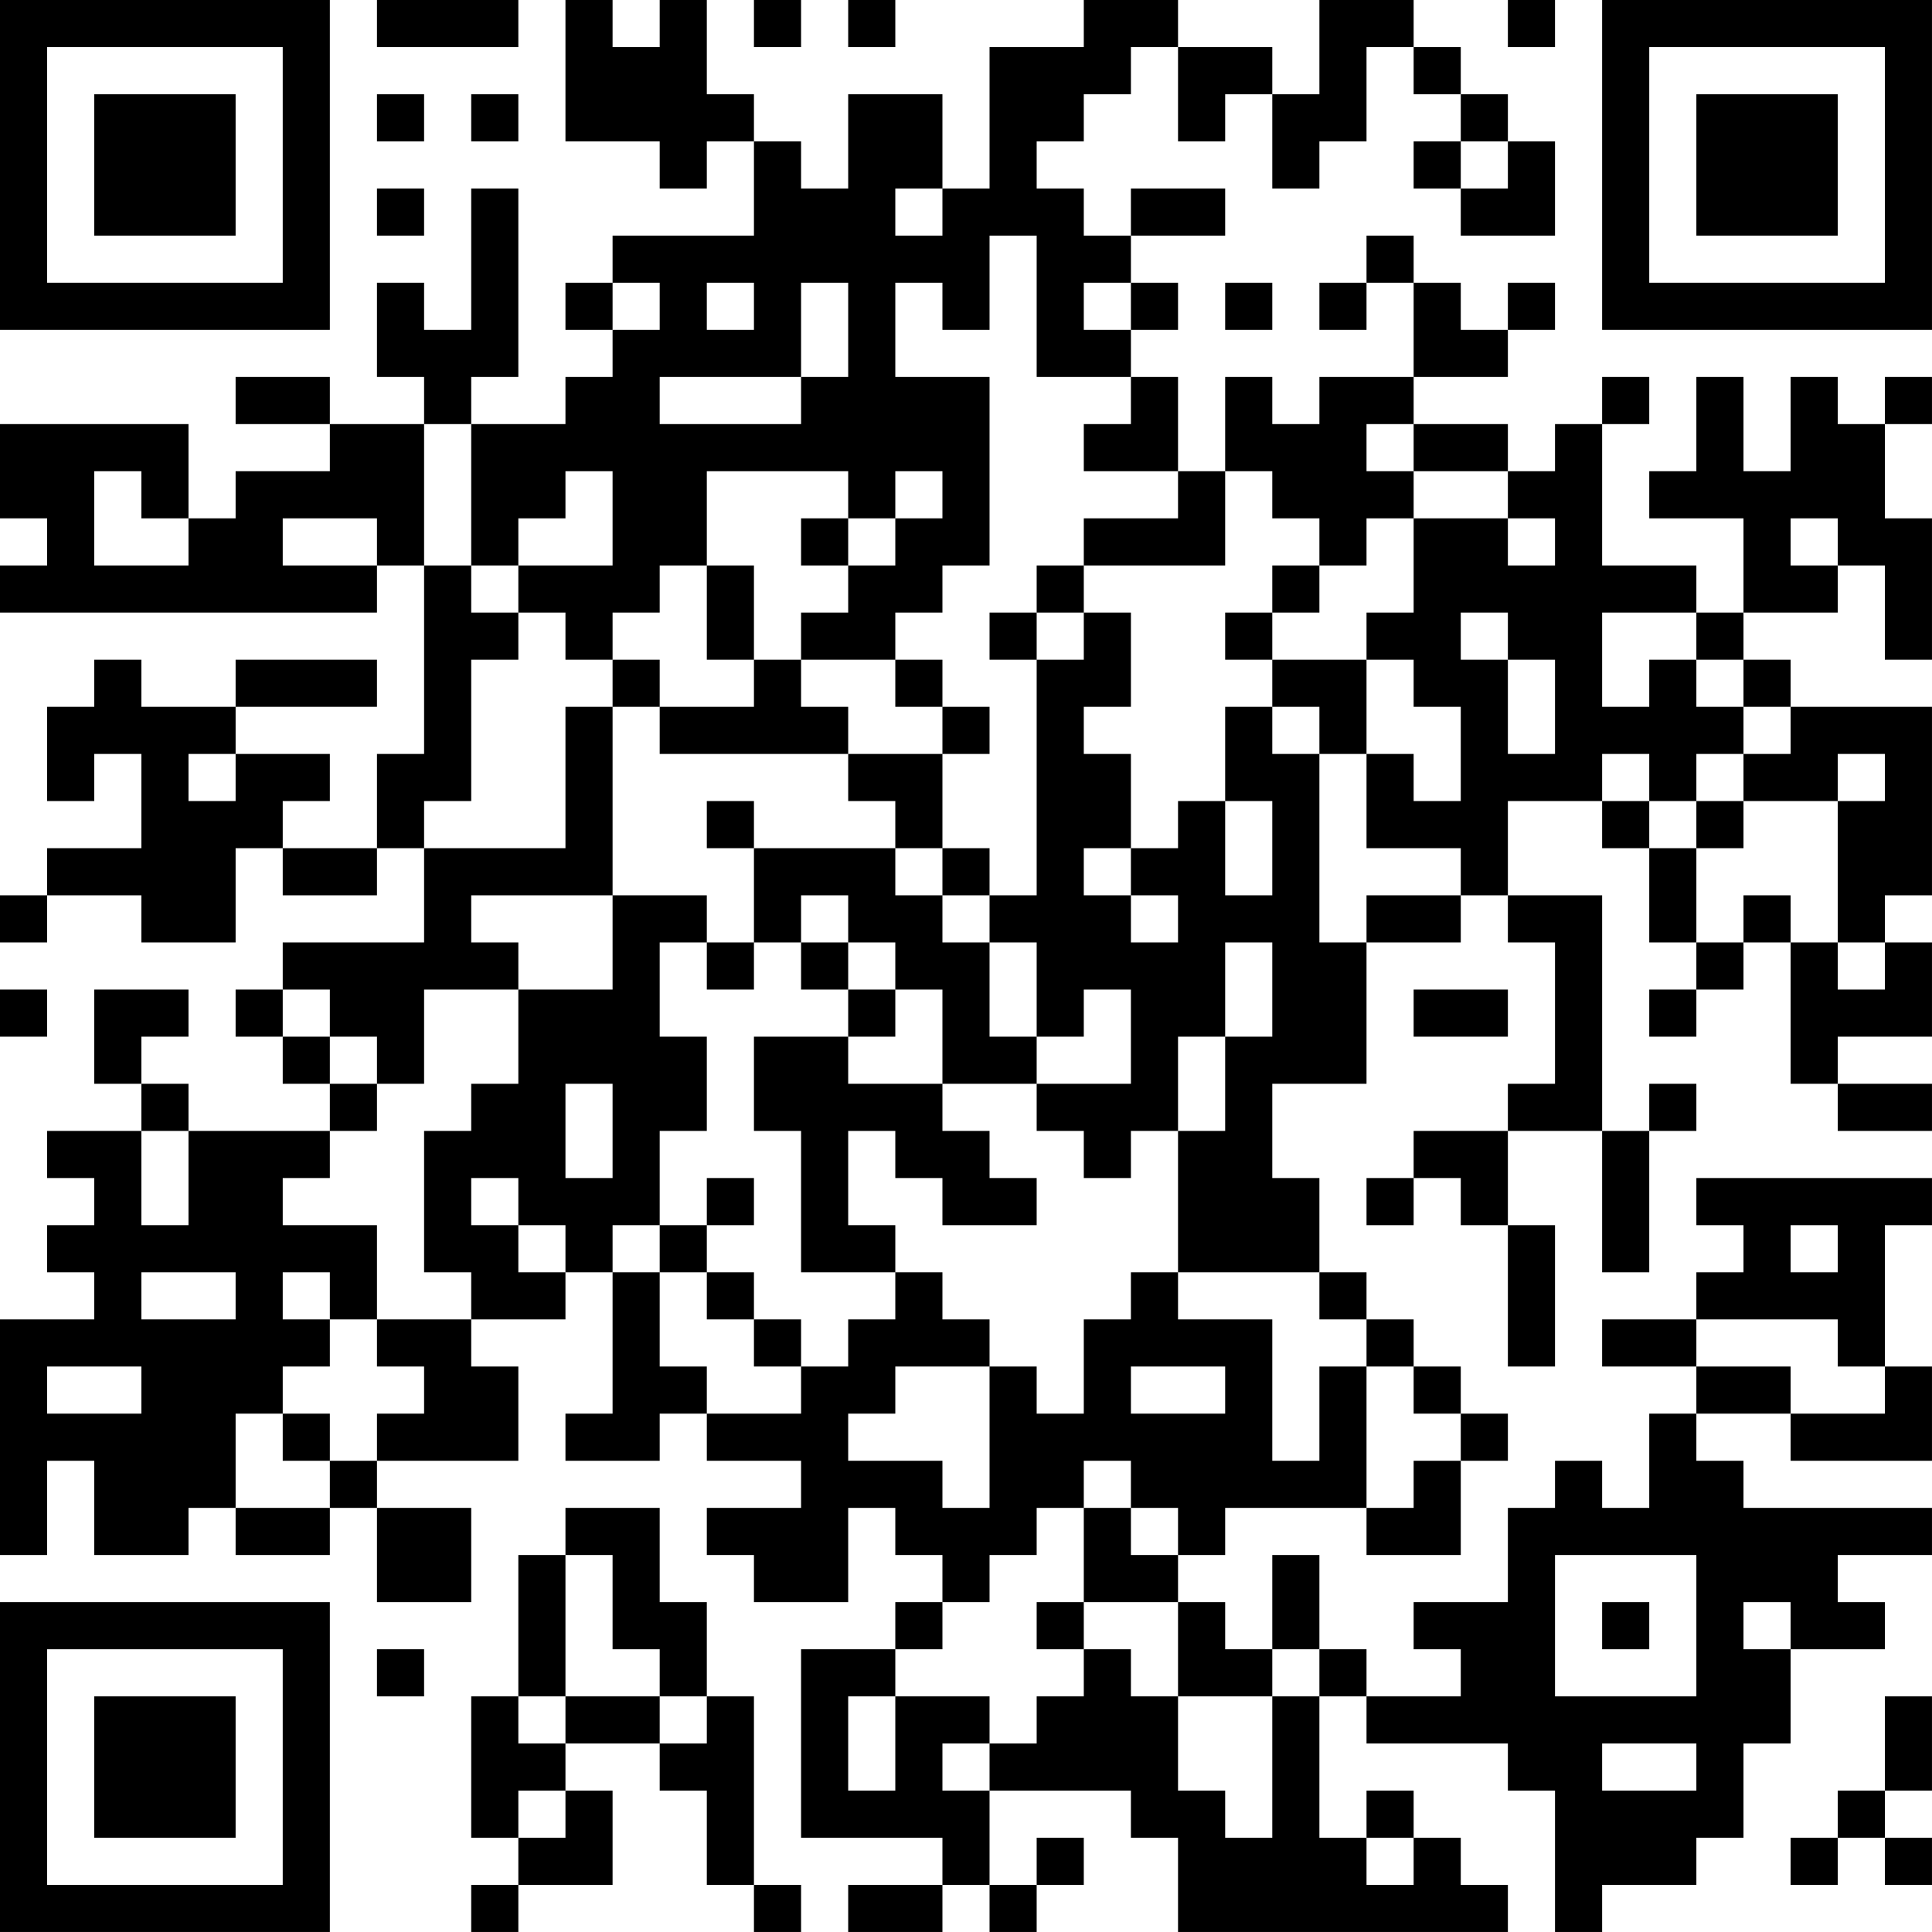 <?xml version="1.0" encoding="UTF-8"?>
<svg xmlns="http://www.w3.org/2000/svg" version="1.1" width="200" height="200" viewBox="0 0 200 200"><rect x="0" y="0" width="200" height="200" fill="#ffffff"/><g transform="scale(4.878)"><g transform="translate(0,0)"><path fill-rule="evenodd" d="M8 0L8 1L11 1L11 0ZM12 0L12 3L14 3L14 4L15 4L15 3L16 3L16 5L13 5L13 6L12 6L12 7L13 7L13 8L12 8L12 9L10 9L10 8L11 8L11 4L10 4L10 7L9 7L9 6L8 6L8 8L9 8L9 9L7 9L7 8L5 8L5 9L7 9L7 10L5 10L5 11L4 11L4 9L0 9L0 11L1 11L1 12L0 12L0 13L8 13L8 12L9 12L9 16L8 16L8 18L6 18L6 17L7 17L7 16L5 16L5 15L8 15L8 14L5 14L5 15L3 15L3 14L2 14L2 15L1 15L1 17L2 17L2 16L3 16L3 18L1 18L1 19L0 19L0 20L1 20L1 19L3 19L3 20L5 20L5 18L6 18L6 19L8 19L8 18L9 18L9 20L6 20L6 21L5 21L5 22L6 22L6 23L7 23L7 24L4 24L4 23L3 23L3 22L4 22L4 21L2 21L2 23L3 23L3 24L1 24L1 25L2 25L2 26L1 26L1 27L2 27L2 28L0 28L0 33L1 33L1 31L2 31L2 33L4 33L4 32L5 32L5 33L7 33L7 32L8 32L8 34L10 34L10 32L8 32L8 31L11 31L11 29L10 29L10 28L12 28L12 27L13 27L13 30L12 30L12 31L14 31L14 30L15 30L15 31L17 31L17 32L15 32L15 33L16 33L16 34L18 34L18 32L19 32L19 33L20 33L20 34L19 34L19 35L17 35L17 39L20 39L20 40L18 40L18 41L20 41L20 40L21 40L21 41L22 41L22 40L23 40L23 39L22 39L22 40L21 40L21 38L24 38L24 39L25 39L25 41L32 41L32 40L31 40L31 39L30 39L30 38L29 38L29 39L28 39L28 36L29 36L29 37L32 37L32 38L33 38L33 41L34 41L34 40L36 40L36 39L37 39L37 37L38 37L38 35L40 35L40 34L39 34L39 33L41 33L41 32L37 32L37 31L36 31L36 30L38 30L38 31L41 31L41 29L40 29L40 26L41 26L41 25L36 25L36 26L37 26L37 27L36 27L36 28L34 28L34 29L36 29L36 30L35 30L35 32L34 32L34 31L33 31L33 32L32 32L32 34L30 34L30 35L31 35L31 36L29 36L29 35L28 35L28 33L27 33L27 35L26 35L26 34L25 34L25 33L26 33L26 32L29 32L29 33L31 33L31 31L32 31L32 30L31 30L31 29L30 29L30 28L29 28L29 27L28 27L28 25L27 25L27 23L29 23L29 20L31 20L31 19L32 19L32 20L33 20L33 23L32 23L32 24L30 24L30 25L29 25L29 26L30 26L30 25L31 25L31 26L32 26L32 29L33 29L33 26L32 26L32 24L34 24L34 27L35 27L35 24L36 24L36 23L35 23L35 24L34 24L34 19L32 19L32 17L34 17L34 18L35 18L35 20L36 20L36 21L35 21L35 22L36 22L36 21L37 21L37 20L38 20L38 23L39 23L39 24L41 24L41 23L39 23L39 22L41 22L41 20L40 20L40 19L41 19L41 15L38 15L38 14L37 14L37 13L39 13L39 12L40 12L40 14L41 14L41 11L40 11L40 9L41 9L41 8L40 8L40 9L39 9L39 8L38 8L38 10L37 10L37 8L36 8L36 10L35 10L35 11L37 11L37 13L36 13L36 12L34 12L34 9L35 9L35 8L34 8L34 9L33 9L33 10L32 10L32 9L30 9L30 8L32 8L32 7L33 7L33 6L32 6L32 7L31 7L31 6L30 6L30 5L29 5L29 6L28 6L28 7L29 7L29 6L30 6L30 8L28 8L28 9L27 9L27 8L26 8L26 10L25 10L25 8L24 8L24 7L25 7L25 6L24 6L24 5L26 5L26 4L24 4L24 5L23 5L23 4L22 4L22 3L23 3L23 2L24 2L24 1L25 1L25 3L26 3L26 2L27 2L27 4L28 4L28 3L29 3L29 1L30 1L30 2L31 2L31 3L30 3L30 4L31 4L31 5L33 5L33 3L32 3L32 2L31 2L31 1L30 1L30 0L28 0L28 2L27 2L27 1L25 1L25 0L23 0L23 1L21 1L21 4L20 4L20 2L18 2L18 4L17 4L17 3L16 3L16 2L15 2L15 0L14 0L14 1L13 1L13 0ZM16 0L16 1L17 1L17 0ZM18 0L18 1L19 1L19 0ZM32 0L32 1L33 1L33 0ZM8 2L8 3L9 3L9 2ZM10 2L10 3L11 3L11 2ZM31 3L31 4L32 4L32 3ZM8 4L8 5L9 5L9 4ZM19 4L19 5L20 5L20 4ZM21 5L21 7L20 7L20 6L19 6L19 8L21 8L21 12L20 12L20 13L19 13L19 14L17 14L17 13L18 13L18 12L19 12L19 11L20 11L20 10L19 10L19 11L18 11L18 10L15 10L15 12L14 12L14 13L13 13L13 14L12 14L12 13L11 13L11 12L13 12L13 10L12 10L12 11L11 11L11 12L10 12L10 9L9 9L9 12L10 12L10 13L11 13L11 14L10 14L10 17L9 17L9 18L12 18L12 15L13 15L13 19L10 19L10 20L11 20L11 21L9 21L9 23L8 23L8 22L7 22L7 21L6 21L6 22L7 22L7 23L8 23L8 24L7 24L7 25L6 25L6 26L8 26L8 28L7 28L7 27L6 27L6 28L7 28L7 29L6 29L6 30L5 30L5 32L7 32L7 31L8 31L8 30L9 30L9 29L8 29L8 28L10 28L10 27L9 27L9 24L10 24L10 23L11 23L11 21L13 21L13 19L15 19L15 20L14 20L14 22L15 22L15 24L14 24L14 26L13 26L13 27L14 27L14 29L15 29L15 30L17 30L17 29L18 29L18 28L19 28L19 27L20 27L20 28L21 28L21 29L19 29L19 30L18 30L18 31L20 31L20 32L21 32L21 29L22 29L22 30L23 30L23 28L24 28L24 27L25 27L25 28L27 28L27 31L28 31L28 29L29 29L29 32L30 32L30 31L31 31L31 30L30 30L30 29L29 29L29 28L28 28L28 27L25 27L25 24L26 24L26 22L27 22L27 20L26 20L26 22L25 22L25 24L24 24L24 25L23 25L23 24L22 24L22 23L24 23L24 21L23 21L23 22L22 22L22 20L21 20L21 19L22 19L22 14L23 14L23 13L24 13L24 15L23 15L23 16L24 16L24 18L23 18L23 19L24 19L24 20L25 20L25 19L24 19L24 18L25 18L25 17L26 17L26 19L27 19L27 17L26 17L26 15L27 15L27 16L28 16L28 20L29 20L29 19L31 19L31 18L29 18L29 16L30 16L30 17L31 17L31 15L30 15L30 14L29 14L29 13L30 13L30 11L32 11L32 12L33 12L33 11L32 11L32 10L30 10L30 9L29 9L29 10L30 10L30 11L29 11L29 12L28 12L28 11L27 11L27 10L26 10L26 12L23 12L23 11L25 11L25 10L23 10L23 9L24 9L24 8L22 8L22 5ZM13 6L13 7L14 7L14 6ZM15 6L15 7L16 7L16 6ZM17 6L17 8L14 8L14 9L17 9L17 8L18 8L18 6ZM23 6L23 7L24 7L24 6ZM26 6L26 7L27 7L27 6ZM2 10L2 12L4 12L4 11L3 11L3 10ZM6 11L6 12L8 12L8 11ZM17 11L17 12L18 12L18 11ZM38 11L38 12L39 12L39 11ZM15 12L15 14L16 14L16 15L14 15L14 14L13 14L13 15L14 15L14 16L18 16L18 17L19 17L19 18L16 18L16 17L15 17L15 18L16 18L16 20L15 20L15 21L16 21L16 20L17 20L17 21L18 21L18 22L16 22L16 24L17 24L17 27L19 27L19 26L18 26L18 24L19 24L19 25L20 25L20 26L22 26L22 25L21 25L21 24L20 24L20 23L22 23L22 22L21 22L21 20L20 20L20 19L21 19L21 18L20 18L20 16L21 16L21 15L20 15L20 14L19 14L19 15L20 15L20 16L18 16L18 15L17 15L17 14L16 14L16 12ZM22 12L22 13L21 13L21 14L22 14L22 13L23 13L23 12ZM27 12L27 13L26 13L26 14L27 14L27 15L28 15L28 16L29 16L29 14L27 14L27 13L28 13L28 12ZM31 13L31 14L32 14L32 16L33 16L33 14L32 14L32 13ZM34 13L34 15L35 15L35 14L36 14L36 15L37 15L37 16L36 16L36 17L35 17L35 16L34 16L34 17L35 17L35 18L36 18L36 20L37 20L37 19L38 19L38 20L39 20L39 21L40 21L40 20L39 20L39 17L40 17L40 16L39 16L39 17L37 17L37 16L38 16L38 15L37 15L37 14L36 14L36 13ZM4 16L4 17L5 17L5 16ZM36 17L36 18L37 18L37 17ZM19 18L19 19L20 19L20 18ZM17 19L17 20L18 20L18 21L19 21L19 22L18 22L18 23L20 23L20 21L19 21L19 20L18 20L18 19ZM0 21L0 22L1 22L1 21ZM30 21L30 22L32 22L32 21ZM12 23L12 25L13 25L13 23ZM3 24L3 26L4 26L4 24ZM10 25L10 26L11 26L11 27L12 27L12 26L11 26L11 25ZM15 25L15 26L14 26L14 27L15 27L15 28L16 28L16 29L17 29L17 28L16 28L16 27L15 27L15 26L16 26L16 25ZM38 26L38 27L39 27L39 26ZM3 27L3 28L5 28L5 27ZM36 28L36 29L38 29L38 30L40 30L40 29L39 29L39 28ZM1 29L1 30L3 30L3 29ZM24 29L24 30L26 30L26 29ZM6 30L6 31L7 31L7 30ZM23 31L23 32L22 32L22 33L21 33L21 34L20 34L20 35L19 35L19 36L18 36L18 38L19 38L19 36L21 36L21 37L20 37L20 38L21 38L21 37L22 37L22 36L23 36L23 35L24 35L24 36L25 36L25 38L26 38L26 39L27 39L27 36L28 36L28 35L27 35L27 36L25 36L25 34L23 34L23 32L24 32L24 33L25 33L25 32L24 32L24 31ZM12 32L12 33L11 33L11 36L10 36L10 39L11 39L11 40L10 40L10 41L11 41L11 40L13 40L13 38L12 38L12 37L14 37L14 38L15 38L15 40L16 40L16 41L17 41L17 40L16 40L16 36L15 36L15 34L14 34L14 32ZM12 33L12 36L11 36L11 37L12 37L12 36L14 36L14 37L15 37L15 36L14 36L14 35L13 35L13 33ZM33 33L33 36L36 36L36 33ZM22 34L22 35L23 35L23 34ZM34 34L34 35L35 35L35 34ZM37 34L37 35L38 35L38 34ZM8 35L8 36L9 36L9 35ZM40 36L40 38L39 38L39 39L38 39L38 40L39 40L39 39L40 39L40 40L41 40L41 39L40 39L40 38L41 38L41 36ZM34 37L34 38L36 38L36 37ZM11 38L11 39L12 39L12 38ZM29 39L29 40L30 40L30 39ZM0 0L0 7L7 7L7 0ZM1 1L1 6L6 6L6 1ZM2 2L2 5L5 5L5 2ZM34 0L34 7L41 7L41 0ZM35 1L35 6L40 6L40 1ZM36 2L36 5L39 5L39 2ZM0 34L0 41L7 41L7 34ZM1 35L1 40L6 40L6 35ZM2 36L2 39L5 39L5 36Z" fill="#000000"/></g></g></svg>
